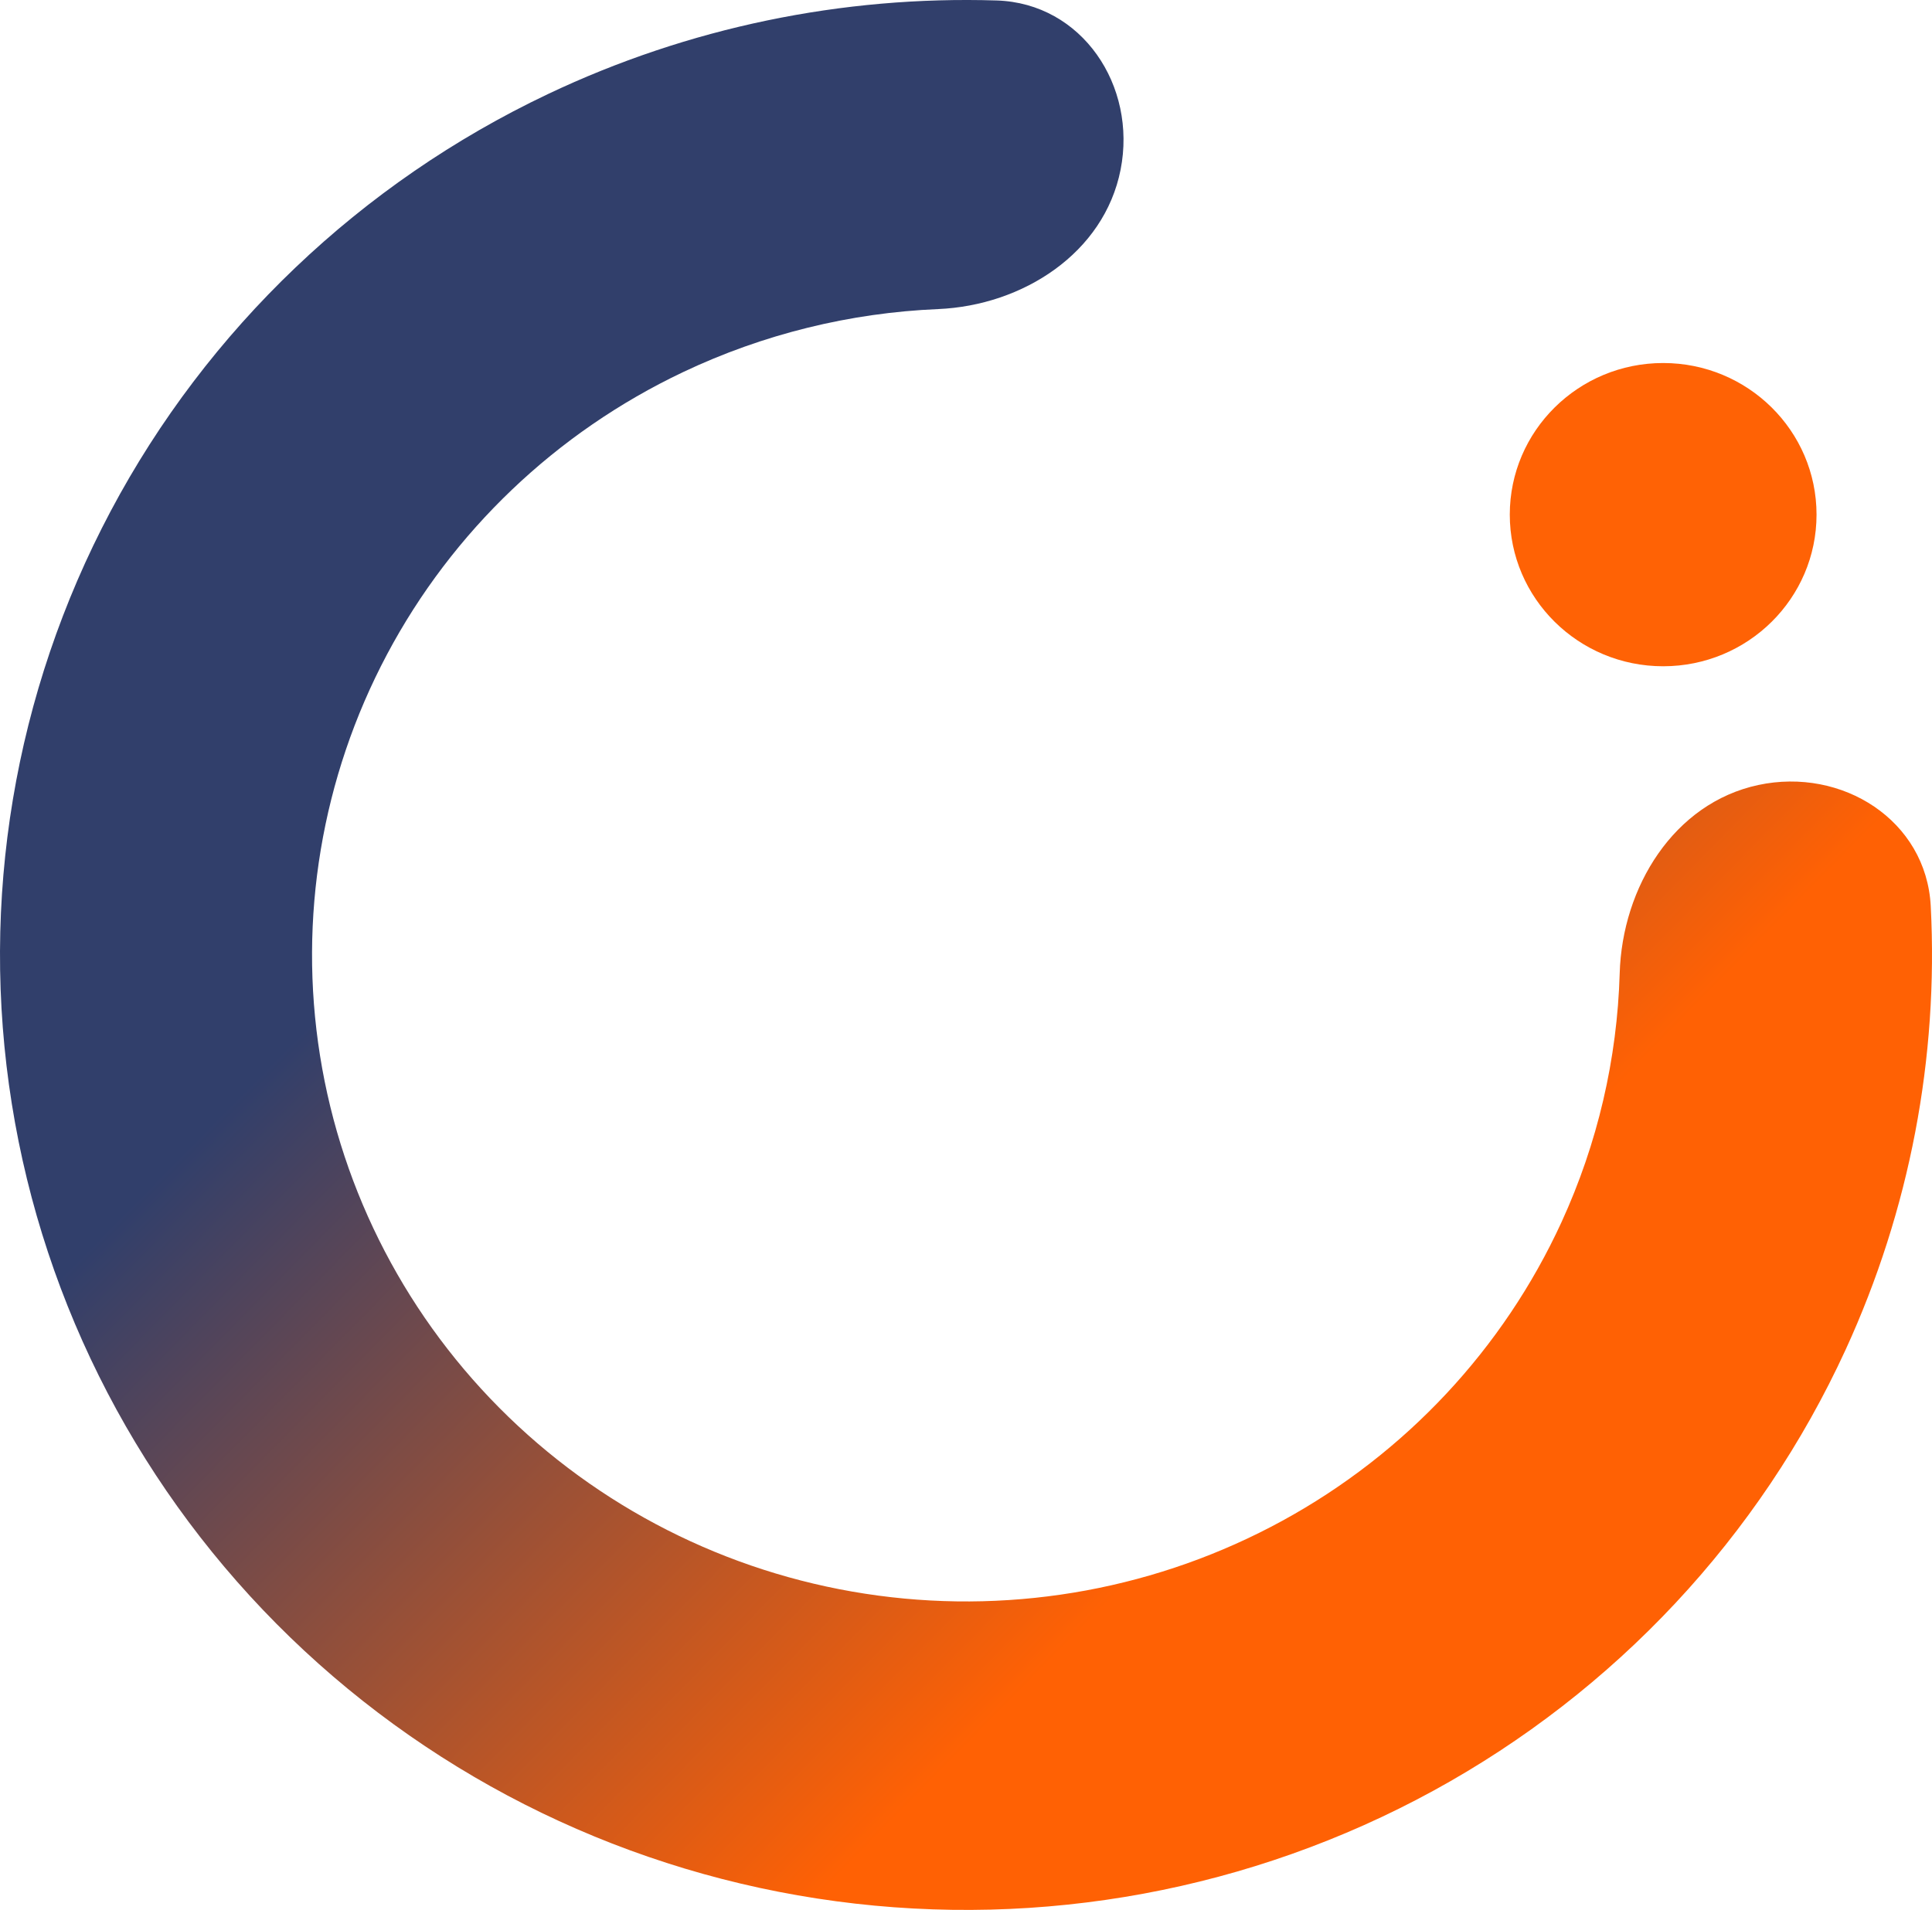 <svg width="89" height="88" viewBox="0 0 89 88" fill="none" xmlns="http://www.w3.org/2000/svg">
<path d="M80.997 36.169C84.863 35.34 88.737 37.798 88.942 41.747C89.304 48.738 87.976 55.75 85.021 62.186C81.065 70.804 74.403 77.931 66.026 82.51C57.648 87.088 48.001 88.873 38.516 87.6C29.031 86.328 20.214 82.065 13.373 75.445C6.533 68.825 2.033 60.2 0.543 50.851C-0.948 41.502 0.65 31.927 5.1 23.547C9.549 15.168 16.612 8.43 25.242 4.334C31.713 1.262 38.807 -0.201 45.913 0.022C49.849 0.146 52.383 3.952 51.622 7.816V7.816C50.866 11.657 47.122 14.075 43.211 14.241C39.16 14.412 35.161 15.392 31.462 17.147C25.621 19.92 20.839 24.481 17.827 30.154C14.815 35.827 13.733 42.309 14.742 48.638C15.751 54.967 18.797 60.806 23.428 65.287C28.059 69.769 34.028 72.655 40.449 73.516C46.87 74.378 53.401 73.169 59.072 70.07C64.744 66.971 69.253 62.146 71.932 56.312C73.597 52.684 74.499 48.786 74.613 44.851C74.728 40.872 77.105 37.004 80.997 36.169V36.169Z" fill="url(#paint0_linear)"/>
<path d="M83.681 23.712C83.681 27.57 80.518 30.698 76.616 30.698C72.714 30.698 69.55 27.57 69.55 23.712C69.55 19.853 72.714 16.726 76.616 16.726C80.518 16.726 83.681 19.853 83.681 23.712Z" fill="#FF6205"/>
<defs>
<linearGradient id="paint0_linear" x1="7.486" y1="19.738" x2="56.637" y2="68.2" gradientUnits="userSpaceOnUse">
<stop offset="0.349" stop-color="#313F6B"/>
<stop offset="1" stop-color="#FF6104"/>
</linearGradient>
</defs>
</svg>
